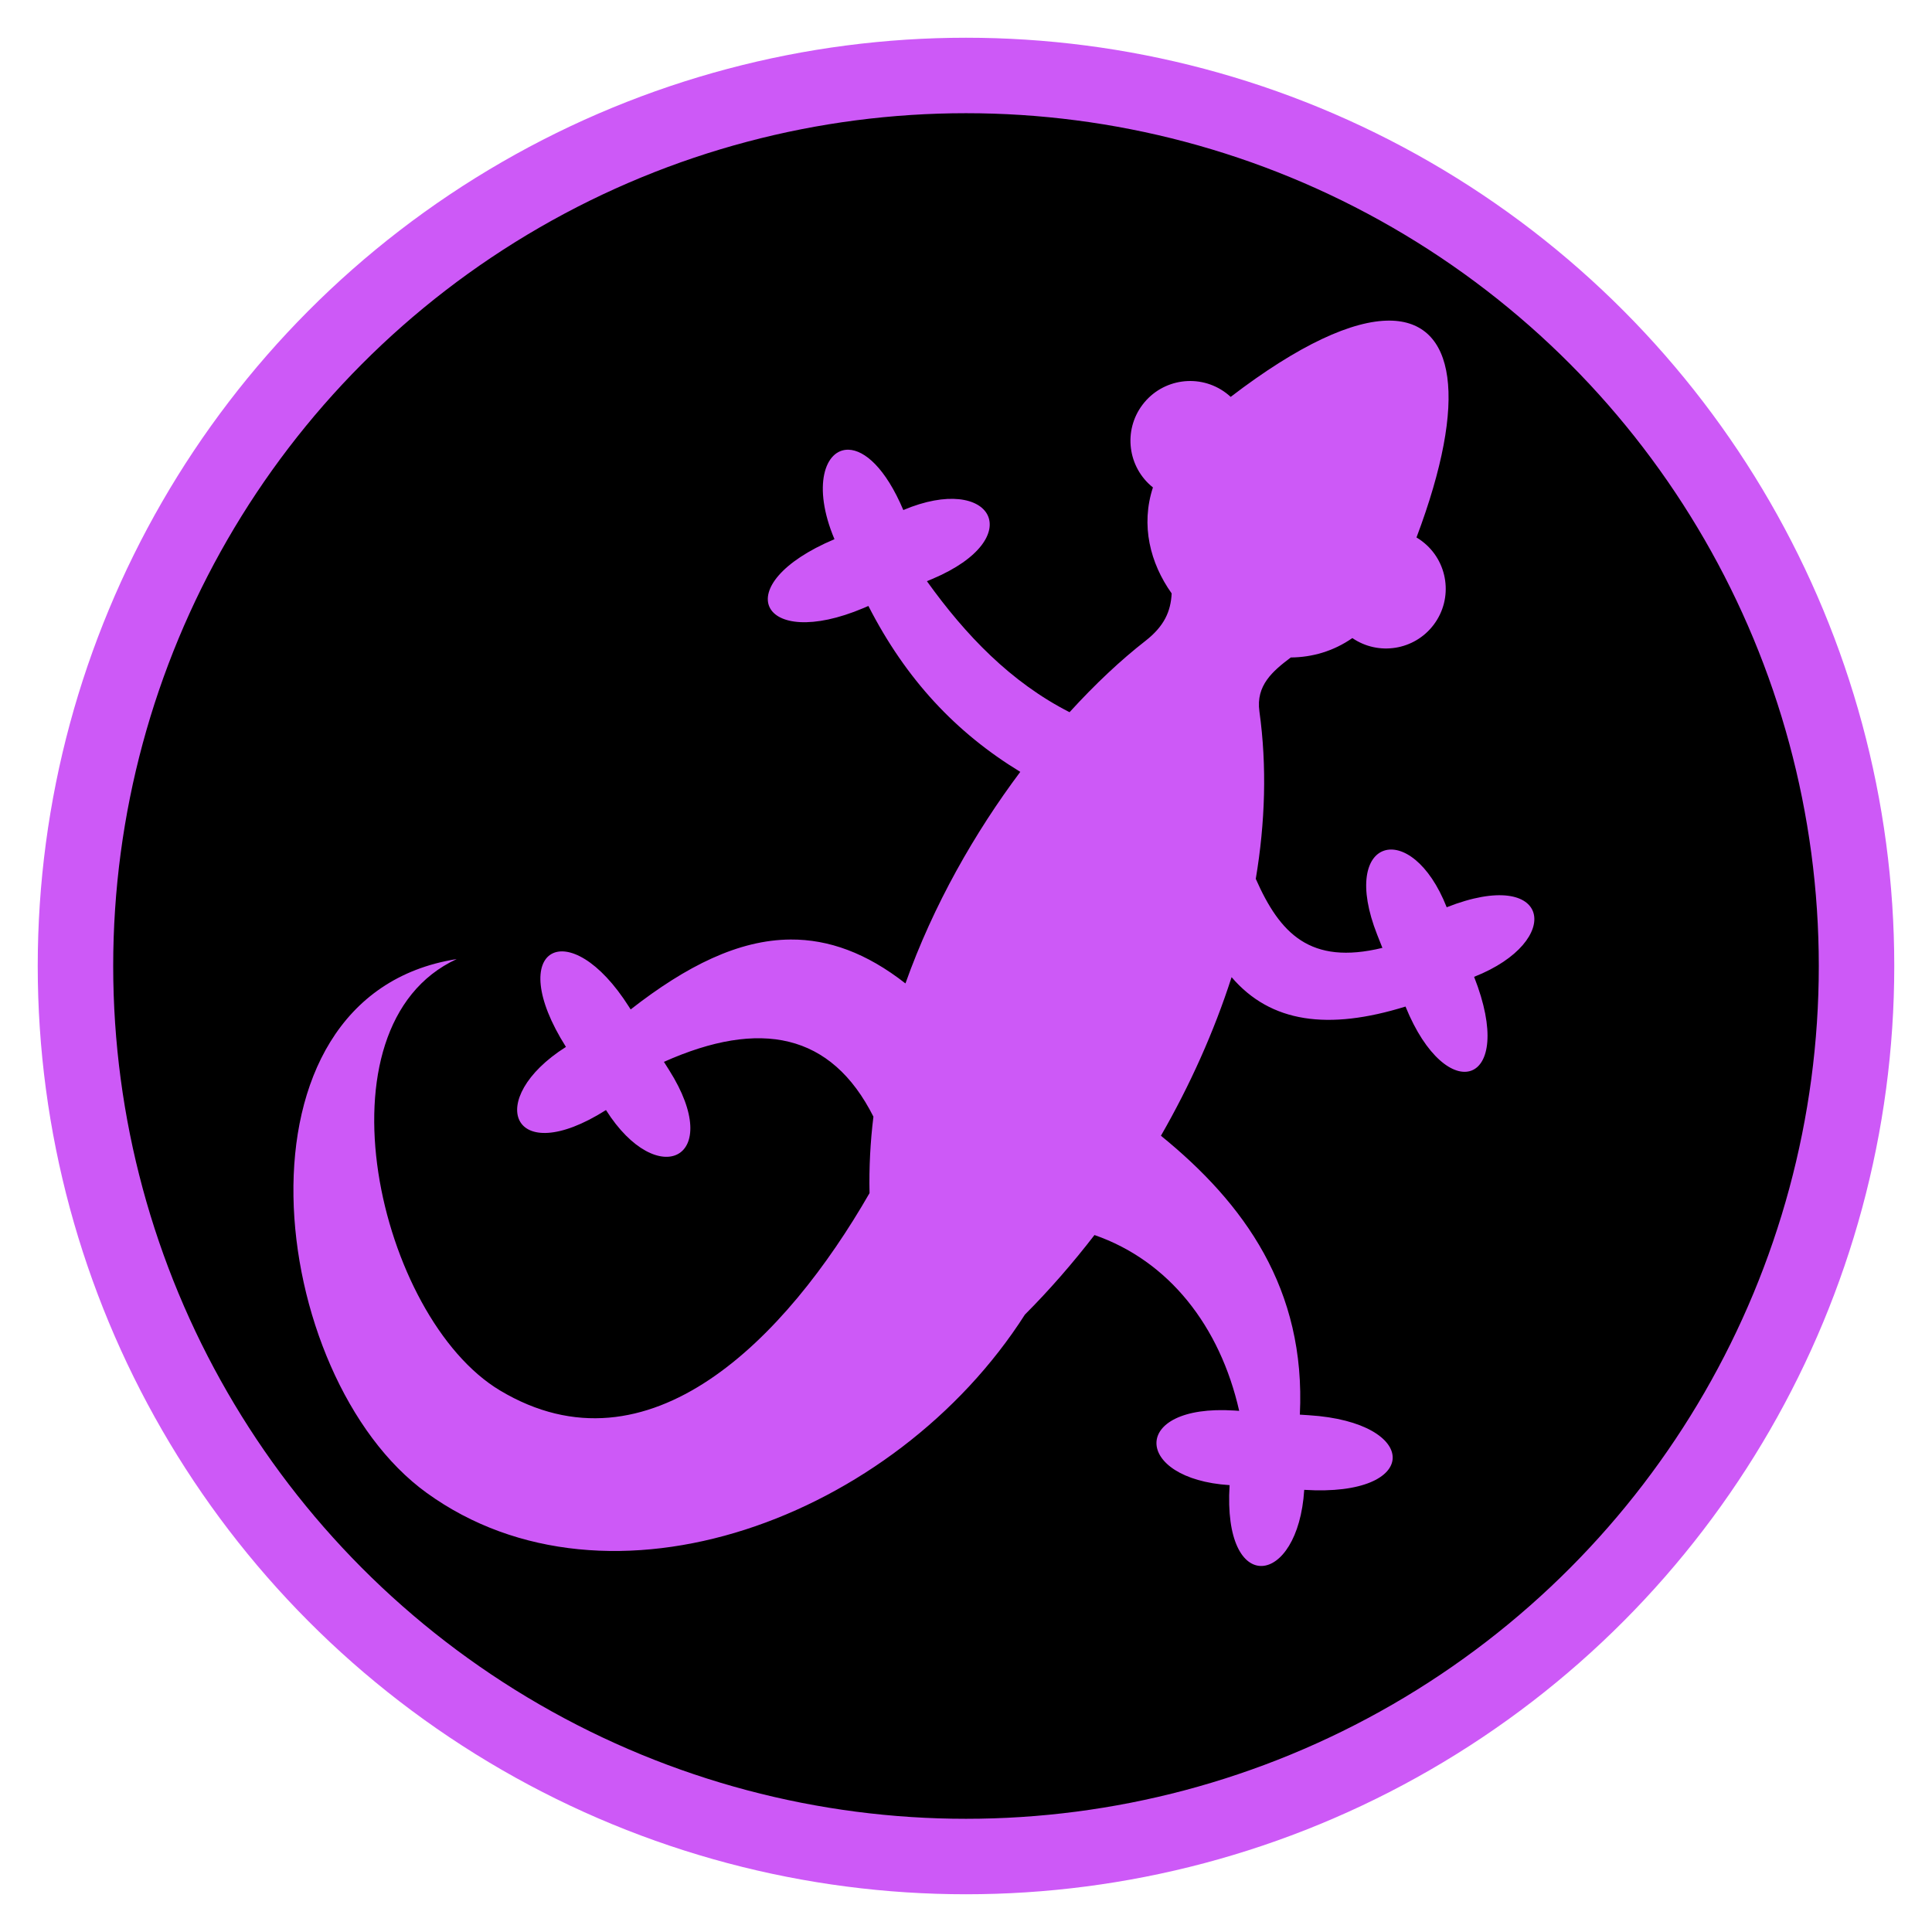 <svg style="height: 512px; width: 512px;" xmlns="http://www.w3.org/2000/svg" viewBox="0 0 512 512"><defs><clipPath id="icon-bg"><circle cx="256" cy="256" r="236" fill="#000" fill-opacity="1" stroke="#cd59f7" stroke-opacity="1" stroke-width="20" transform="translate(-76.8, -76.8) scale(1.3, 1.3) rotate(0, 256, 256) skewX(0) skewY(0)"></circle></clipPath></defs><circle cx="256" cy="256" r="236" fill="#000" fill-opacity="1" stroke="#cd59f7" stroke-opacity="1" stroke-width="20"></circle><g class="" style="" transform="translate(-16,-8)"><path d="M439.313 23.094c-14.073-.124-34.5 9.153-60.25 28.875-.54-.5-1.12-.986-1.72-1.44-9.96-7.527-24.127-5.554-31.656 4.407-7.408 9.803-5.613 23.7 3.938 31.313-4.674 14.337-1.07 28.65 7.094 40.125-.335 6.702-2.71 12.345-9.97 18-9.175 7.148-18.937 16.258-28.688 26.97-22.286-11.36-39.37-29.202-54-49.595l2.094-.875c36.75-15.54 22.554-40.264-11.03-26.063-6.733-15.916-14.667-22.693-20.75-22.843-8.893-.22-13.83 13.717-5.314 33.874-41.17 17.408-28.02 42.575 11.032 26.062l1.812-.78c14.265 27.902 33.188 47.988 57.5 62.81-17.14 22.89-32.872 50.29-43.47 80.095-14.762-11.55-29.08-16.705-43.467-16.624-19.66.11-39.445 9.975-60.564 26.47l-.594-.938c-22.67-35.828-47.807-22.65-23.906 15.125-31.142 19.703-20.793 46.652 15.156 23.906 19.496 30.818 45.243 18.597 23.907-15.126l-1.97-3.125c36.48-16.268 63.367-10.887 79.313 20.75-1.173 9.542-1.683 19.22-1.47 28.936-31.58 54.99-83.526 108.47-139.905 74.72C56.43 400.583 31.08 290.24 86.03 264.812c-88.86 14-72.12 158.155-11.343 202.093 68.89 49.802 177.1 9.79 226.47-67.5 9.23-9.248 18.042-19.363 26.343-30.125 28.19 9.79 47.533 34.53 54.78 66.564l-1.842-.125c-39.833-2.513-38.174 25.95-1.782 28.25-2.676 42.446 25.93 38.56 28.25 1.78 44.61 2.818 44.1-25.58 1.78-28.25l-3.436-.22c2.32-47.622-21.094-79.984-52.594-105.592 10.95-19.048 20.074-39.302 26.75-60.032 14.804 17.315 36.6 20.202 65.844 11.125 15.61 38.424 42.24 30.015 25.97-11.25 34.28-13.522 29.2-41.947-10.376-26.342-13.374-33.928-40.953-26.72-26.313 10.406l1.97 4.97c-27.402 6.667-38.812-5.483-47.938-26.127 3.577-21.29 4.258-42.663 1.375-63.375-1.377-9.886 5.03-15.268 11.875-20.437 8.062-.07 16.09-2.327 23.313-7.344 9.9 6.767 23.476 4.636 30.78-5.03 7.53-9.96 5.556-24.128-4.405-31.656-.673-.51-1.385-.984-2.094-1.406C469.22 52.58 464.05 23.31 439.312 23.094z" fill="#cd59f7" fill-opacity="1" clip-path="url(#icon-bg)" transform="translate(76.8, 76.8) scale(0.7, 0.7) rotate(0, 256, 256) skewX(0) skewY(0)"></path></g></svg>